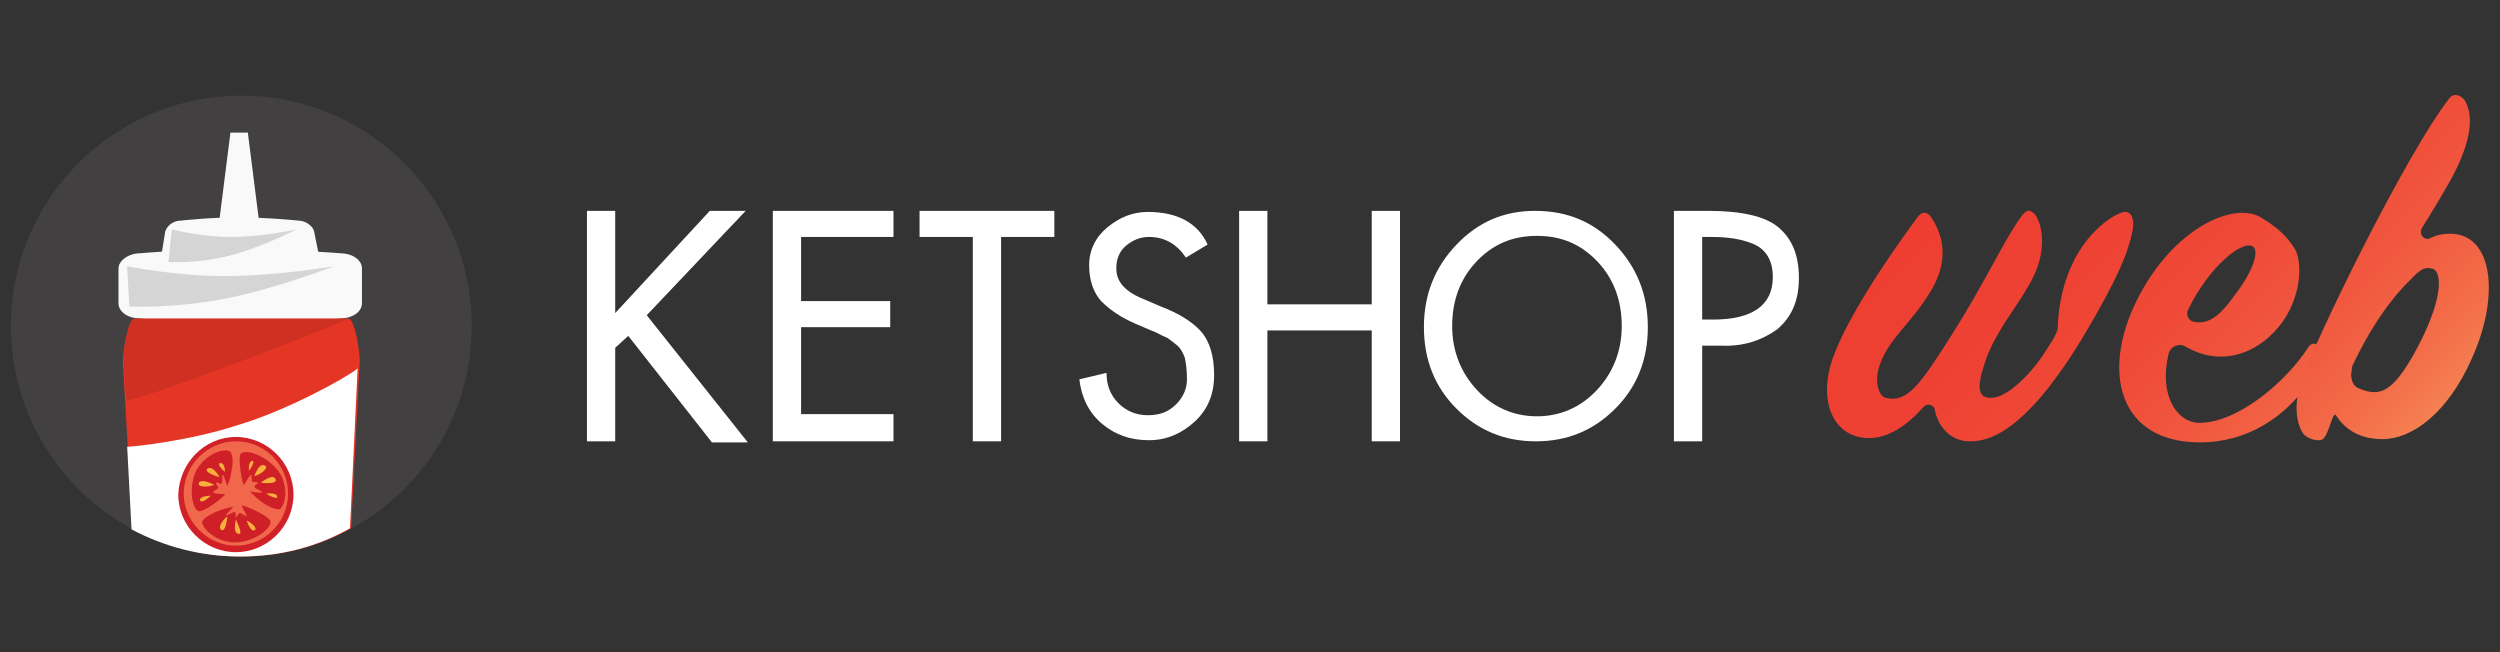 <?xml version="1.0" encoding="utf-8"?>
<!-- Generator: Adobe Illustrator 26.5.0, SVG Export Plug-In . SVG Version: 6.00 Build 0)  -->
<svg version="1.1" id="Layer_1" xmlns="http://www.w3.org/2000/svg" xmlns:xlink="http://www.w3.org/1999/xlink" x="0px" y="0px"
	 viewBox="0 0 230 60" style="enable-background:new 0 0 230 60;" xml:space="preserve">
<rect x="0" y="0" width="230" height="60" fill="#333333" stroke="none"/>
<style type="text/css">
	.st0{fill:#262626;}
	.st1{fill:url(#XMLID_00000135652252929516827710000015029960756931709062_);}
	.st2{fill:url(#XMLID_00000176026708892766883200000008904900013203017918_);}
	.st3{fill:url(#XMLID_00000129191769183225744720000017422065621867655581_);}
	.st4{fill-rule:evenodd;clip-rule:evenodd;fill:#F9F9F9;}
	.st5{fill-rule:evenodd;clip-rule:evenodd;fill:#D5D5D5;}
	.st6{fill:#E53525;}
	.st7{opacity:0.1;fill-rule:evenodd;clip-rule:evenodd;}
	.st8{fill:#FFFFFF;}
	.st9{fill-rule:evenodd;clip-rule:evenodd;fill:#D12027;}
	.st10{fill-rule:evenodd;clip-rule:evenodd;fill:#F1674C;}
	.st11{fill-rule:evenodd;clip-rule:evenodd;fill:#D02027;}
	.st12{fill-rule:evenodd;clip-rule:evenodd;fill:#F8B03C;}
	.st13{fill:url(#XMLID_00000155147929547960466240000012461371782608834749_);}
	.st14{fill:url(#XMLID_00000012453185561687065610000012540064022806203309_);}
	.st15{fill:url(#XMLID_00000111871365002050285130000006130905301599786412_);}
	.st16{fill:#424040;}
</style>
<g id="Logo-White_00000111900255567584433820000014367705948066568639_">
	<g id="XMLID_00000046318145307769410500000009440228335831080874_">
		<path id="XMLID_00000078733266214312178610000005116863536762514309_" class="st8" d="M56.6,40.6H54V19.4h2.6v9.4l8.7-9.4h3.3
			L59.5,29l9.3,11.7h-3.3l-7.7-9.8L56.6,32V40.6z"/>
		<path id="XMLID_00000125582811986451695610000003472904255703214228_" class="st8" d="M82.2,40.6H71.1V19.4h11.1v2.4h-8.5v5.9h8.2
			v2.4h-8.2v8h8.5V40.6z"/>
		<path id="XMLID_00000093154487090258694820000016593903598536897960_" class="st8" d="M97,21.8h-4.9v18.8h-2.6V21.8h-4.9v-2.4H97
			V21.8z"/>
		<path id="XMLID_00000080888154047840128280000003445837633244029587_" class="st8" d="M110.5,30.5c0.8,0.9,1.2,2.3,1.2,4
			c0,1.8-0.6,3.2-1.8,4.3c-1.2,1.1-2.6,1.7-4.2,1.7c-1.7,0-3.1-0.5-4.3-1.5c-1.2-1-1.9-2.4-2.1-4.1l2.5-0.6c0,1.2,0.4,2.1,1.1,2.8
			c0.7,0.7,1.6,1.1,2.7,1.1c1.1,0,1.9-0.3,2.6-1c0.7-0.7,1-1.5,1-2.3c0-0.9-0.1-1.5-0.2-2c-0.2-0.5-0.4-0.9-0.8-1.2
			c-0.4-0.3-0.7-0.6-1-0.7c-0.3-0.1-0.7-0.4-1.3-0.6l-1.4-0.6c-1.4-0.6-2.4-1.3-3.2-2.1c-0.7-0.8-1.1-1.9-1.1-3.3
			c0-1.4,0.6-2.6,1.7-3.5c1.1-0.9,2.3-1.4,3.7-1.4c2.7,0,4.6,1,5.5,3l-2,1.2c-0.8-1.2-1.9-1.9-3.4-1.9c-0.8,0-1.5,0.3-2.1,0.8
			c-0.6,0.5-0.9,1.2-0.9,2.1c0,1.3,0.9,2.2,2.7,2.9l1.4,0.6C108.4,28.8,109.7,29.6,110.5,30.5z"/>
		<path id="XMLID_00000165205646546835281690000007465174938613360279_" class="st8" d="M128.8,40.6h-2.6V30.4h-9.6v10.2h-2.6V19.4
			h2.6V28h9.6v-8.6h2.6V40.6z"/>
		<path id="XMLID_00000164497743414024831340000007831267217983924916_" class="st8" d="M148.6,22.5c2,2.1,3,4.6,3,7.6
			c0,3-1,5.5-3,7.5c-2,2-4.4,3-7.3,3c-2.9,0-5.3-1-7.3-3c-2-2-3-4.5-3-7.5c0-3,1-5.5,3-7.6c2-2.1,4.4-3.1,7.2-3.1
			C144.2,19.4,146.6,20.4,148.6,22.5z M133.6,30c0,2.3,0.8,4.3,2.3,5.9c1.5,1.6,3.4,2.4,5.5,2.4c2.1,0,4-0.8,5.5-2.4
			c1.5-1.6,2.3-3.6,2.3-5.9c0-2.3-0.7-4.3-2.2-5.9c-1.5-1.6-3.3-2.4-5.6-2.4c-2.3,0-4.1,0.8-5.6,2.4C134.3,25.7,133.6,27.7,133.6,30
			z"/>
		<path id="XMLID_00000175324609786894718280000004844902444151134860_" class="st8" d="M165.5,25.6c0,2.1-0.7,3.6-2,4.7
			c-1.4,1-3.1,1.6-5.2,1.5h-1.7v8.8H154V19.4h3.2c3,0,5.2,0.5,6.4,1.5C164.9,22,165.5,23.5,165.5,25.6z M163.1,25.5
			c0-1.5-0.6-2.6-1.9-3.1c-1-0.4-2.2-0.6-3.7-0.6h-0.9v7.6h1C161.2,29.4,163.1,28.1,163.1,25.5z"/>
	</g>
	<g id="Web_00000049215794141170580300000004763894250756415651_">
		
			<linearGradient id="XMLID_00000005984509965067095920000008266320481023186067_" gradientUnits="userSpaceOnUse" x1="170.69" y1="17.527" x2="212.53" y2="59.594">
			<stop  offset="0" style="stop-color:#EE3D32"/>
			<stop  offset="0.279" style="stop-color:#EE4033"/>
			<stop  offset="0.466" style="stop-color:#EF4937"/>
			<stop  offset="0.627" style="stop-color:#F1583F"/>
			<stop  offset="0.772" style="stop-color:#F36D49"/>
			<stop  offset="0.905" style="stop-color:#F68956"/>
			<stop  offset="1" style="stop-color:#F8A161"/>
		</linearGradient>
		
			<path id="XMLID_00000015335636009837464000000010038934085297867706_" style="fill:url(#XMLID_00000005984509965067095920000008266320481023186067_);" d="
			M195.4,19.5c0.7-0.1,1,0.7,0.8,1.7c-0.4,2-1.3,4.3-4.5,9.7c-3.5,5.8-7.1,9.8-10.5,9.7c-1.7,0-2.9-1.3-3.2-2.9
			c-0.1-0.5-0.7-0.6-1-0.3c-1.5,1.7-3.3,3-5.3,2.9c-3.2-0.2-4.4-3.6-3.1-7.3c1.2-3.4,4.4-8.4,7.8-13c0.4-0.6,0.9-0.5,1.2-0.1
			c1.2,1.7,1.8,4.1-0.1,7.1c-1.8,2.9-3.8,4.2-4.6,6.7c-0.5,1.5,0,2.8,0.6,2.9c2,0.5,3.2-1.3,6-5.7c3.3-5.2,4.8-8.7,6.4-10.9
			c0.5-0.7,0.8-0.8,1.3-0.3c0.7,0.9,1.1,3.2-0.1,5.7c-1.1,2.3-3.2,4.6-4.3,7.4c-0.7,2-1.2,3.8,0.3,3.8c1.3,0.1,3.5-1.8,5.1-4.3
			c0.3-0.5,1.1-1.6,1.1-2.1C189.6,22.5,194.3,19.7,195.4,19.5z"/>
		
			<linearGradient id="XMLID_00000058551165115600777740000003208021252773167790_" gradientUnits="userSpaceOnUse" x1="180.769" y1="7.314" x2="223.366" y2="50.142">
			<stop  offset="0" style="stop-color:#EE3D32"/>
			<stop  offset="0.279" style="stop-color:#EE4033"/>
			<stop  offset="0.466" style="stop-color:#EF4937"/>
			<stop  offset="0.627" style="stop-color:#F1583F"/>
			<stop  offset="0.772" style="stop-color:#F36D49"/>
			<stop  offset="0.905" style="stop-color:#F68956"/>
			<stop  offset="1" style="stop-color:#F8A161"/>
		</linearGradient>
		
			<path id="XMLID_00000000927822887828210410000005523873121946467216_" style="fill:url(#XMLID_00000058551165115600777740000003208021252773167790_);" d="
			M202.2,38.9c3.5,0.1,8-3.6,10.2-7c0.3-0.4,0.7-0.4,0.9,0.1c0.2,0.4,0.1,1.8-0.9,3.2c-2.1,3.1-5.6,5.5-10,5.5
			c-7.5,0-9.1-6.5-5.8-13.1c3.3-6.6,8.9-9.1,11.4-7.6c1.3,0.8,2.2,1.5,3,2.7c0.9,1.2,0.8,4.7-1.3,7.3c-2.2,2.7-5.5,3.7-8.6,1.9
			c-0.6-0.4-1.5,0-1.6,0.7C198.6,36.4,200.3,38.8,202.2,38.9z M205.7,27c1.4-1.8,2.2-3.8,1.6-4.3c-0.9-0.7-4,1.7-6,5.8l0,0
			c-0.2,0.4,0,1,0.5,1.1C203.5,30,204.7,28.4,205.7,27z"/>
		
			<linearGradient id="XMLID_00000067941587622412070420000018048696708440164542_" gradientUnits="userSpaceOnUse" x1="194.197" y1="-0.584" x2="233.879" y2="39.313">
			<stop  offset="0" style="stop-color:#EE3D32"/>
			<stop  offset="0.279" style="stop-color:#EE4033"/>
			<stop  offset="0.466" style="stop-color:#EF4937"/>
			<stop  offset="0.627" style="stop-color:#F1583F"/>
			<stop  offset="0.772" style="stop-color:#F36D49"/>
			<stop  offset="0.905" style="stop-color:#F68956"/>
			<stop  offset="1" style="stop-color:#F8A161"/>
		</linearGradient>
		
			<path id="XMLID_00000150097820124753998660000017028037027597943694_" style="fill:url(#XMLID_00000067941587622412070420000018048696708440164542_);" d="
			M219.2,40.4c-2,0-3.4-0.8-4.3-2.2c-0.3-0.4-0.6,1.7-1.2,2.2c-0.5,0.3-1.5-0.1-1.8-0.5c-0.3-0.4-1.1-2-0.2-4.8
			c1.3-3.9,9.7-21,13.6-26c0.4-0.6,1.1-0.4,1.5,0.2c0.7,1.3,0.7,3.4-1.2,7c-0.5,0.9-1.6,2.8-2.8,4.7c-0.3,0.6,0.3,1.2,0.8,0.9
			c0.6-0.3,1.2-0.4,1.8-0.4c4,0,4.6,5.8,2,11.5C225.2,38,221.9,40.4,219.2,40.4z M221.2,26.3c-1.7,1.8-3.4,4.4-4.8,7.4
			c0,0.1-0.1,0.7-0.1,0.8c0.1,1.1,0.5,1.2,1.5,1.5c1.4,0.3,2.6-0.1,4.9-4.6c2.2-4.4,1.9-6.6,1-6.7C222.8,24.5,222.4,25.1,221.2,26.3
			z"/>
	</g>
	<g id="KET-Light_00000015341987654719876780000014490746780531887805_">
		<circle class="st16" cx="22.2" cy="30" r="21.2"/>
		<g id="XMLID_00000013156924817390123670000009070096747033485467_">
			<path id="XMLID_00000085252955545267193150000001483615160076192156_" class="st4" d="M20.2,20.1l1-7.9h1.6l1,7.9H20.2z"/>
			<path id="XMLID_00000048482991213446804300000014683985010689458109_" class="st4" d="M16.6,20.3c0,0,2.6-0.3,5.3-0.3
				c2.7,0,5.6,0.3,5.6,0.3c0.6,0,1.3,0.5,1.4,1l0.5,2.5c0.1,0.7-0.3,1.3-1.1,1.3c0,0-2.9,0.5-6,0.5c-3.2,0-6.4-0.5-6.4-0.5
				c-0.7,0-1.2-0.6-1.1-1.3l0.4-2.5C15.4,20.7,16,20.3,16.6,20.3z"/>
			<path id="XMLID_00000012468981710000268680000006642456767900140470_" class="st4" d="M12.9,23.3c0,0,4.4-0.4,8.9-0.4
				c4.7,0,9.5,0.4,9.5,0.4c1.1,0,2,0.6,2,1.4v3.2c0,0.8-0.9,1.4-2,1.4c0,0-4.4,0.6-8.9,0.6c-4.7,0-9.5-0.6-9.5-0.6
				c-1.1,0-2-0.6-2-1.4v-3.2C10.9,24,11.8,23.3,12.9,23.3z"/>
			<path id="XMLID_00000040550784347951825550000016942216019375891369_" class="st5" d="M15.8,21.1c0,0,2.7,0.7,5.4,0.7
				c3,0,6.1-0.7,6.1-0.7s-3.1,1.6-6.1,2.4c-3.1,0.8-5.7,0.6-5.7,0.6L15.8,21.1z"/>
			<path id="XMLID_00000170972743692838950630000012028800524492490171_" class="st5" d="M11.7,24.5c0,0,4.5,0.9,8.9,0.9
				c4.8,0,10.1-0.9,10.1-0.9s-5.4,2.1-10.1,3c-4.8,0.9-8.7,0.7-8.7,0.7L11.7,24.5z"/>
			<path class="st6" d="M32,29.3H12.4c-0.7,0-1.1,3.3-1.1,4l0.9,15.4c3,1.6,6.4,2.5,10,2.5c3.7,0,7.1-0.9,10.1-2.6l0.8-15.4
				C33.1,32.5,32.7,29.3,32,29.3z"/>
			<path id="XMLID_00000018200302545314405740000007048505559371981751_" class="st7" d="M12.4,29.3H32c0.7,0-20.4,8.1-20.4,7.5
				l-0.2-3.5C11.3,32.5,11.7,29.3,12.4,29.3z"/>
			<path class="st8" d="M11.7,41.1l0.4,7.6c3,1.6,6.4,2.5,10,2.5c3.7,0,7.1-0.9,10.1-2.6l0.7-14.7c-1.1,0.9-6.6,3.9-11,5.2
				C17.7,40.5,12.4,41.1,11.7,41.1z"/>
			<g>
				<g id="Meat_00000042721368593837224940000004349097300517535143_">
					<g>
						<g id="XMLID_00000094614480162916327310000018264152229248844419_">
							<g>
								<path class="st9" d="M21.7,40.2c2.9,0,5.3,2.4,5.3,5.3c0,2.9-2.4,5.3-5.3,5.3s-5.3-2.4-5.3-5.3
									C16.5,42.6,18.8,40.2,21.7,40.2z"/>
							</g>
						</g>
						<path id="XMLID_00000096047164109515536130000004412667695713146788_" class="st10" d="M21.7,40.6c2.7,0,4.8,2.2,4.8,4.8
							c0,2.7-2.2,4.8-4.8,4.8s-4.8-2.2-4.8-4.8C16.9,42.8,19.1,40.6,21.7,40.6z"/>
					</g>
				</g>
				<g id="Inner_00000172405330857114162840000006237616005894979259_">
					<g>
						<path id="XMLID_00000170975416687190710170000011097199268827975307_" class="st11" d="M22.3,46.5c0.2,0,2.6,1,2.6,1.5
							c0,0.7-1.5,1.8-3.1,1.9c-1.6,0.1-3-1-3.2-1.8c-0.1-0.3,0.7-0.8,1.5-1.1c0.8-0.3,1.4-0.4,1.4-0.4s-0.7,0.7-0.7,0.8
							c0,0.1,0.6-0.3,0.8-0.3c0.2,0.1,0,0.5,0.1,0.5c0.1,0,0.2-0.4,0.4-0.4c0.1,0,0.5,0.3,0.6,0.3C22.7,47.3,22.1,46.5,22.3,46.5z"
							/>
						<path id="XMLID_00000113353300889950071880000011594207517855372943_" class="st11" d="M22.4,44.6c-0.1-0.1-0.6-2.7-0.2-2.9
							c0.6-0.4,2.3,0.3,3.3,1.5c1,1.2,0.9,3,0.3,3.6c-0.2,0.2-1-0.1-1.7-0.6c-0.7-0.5-1.1-1-1.1-1s1,0.2,1.1,0.1
							c0.1-0.1-0.6-0.3-0.7-0.5c0-0.2,0.4-0.3,0.3-0.4s-0.5,0-0.5-0.1c-0.1-0.1,0-0.6-0.1-0.6C22.9,43.7,22.5,44.7,22.4,44.6z"/>
						<path id="XMLID_00000127755986096453855740000017009285322713735090_" class="st11" d="M20.7,45.5c-0.1,0.2-2.1,1.8-2.5,1.5
							c-0.6-0.4-0.8-2.2-0.2-3.6c0.7-1.4,2.3-2.2,3.1-1.9c0.3,0.1,0.4,1,0.2,1.8c-0.1,0.9-0.4,1.4-0.4,1.4s-0.3-1-0.4-1
							c-0.1-0.1,0,0.7-0.1,0.8c-0.1,0.1-0.4-0.2-0.5-0.1c-0.1,0.1,0.2,0.4,0.2,0.5c-0.1,0.1-0.5,0.3-0.5,0.4
							C19.8,45.5,20.8,45.4,20.7,45.5z"/>
					</g>
				</g>
				<g id="Seed_00000029006440199411640130000015703207908256814255_">
					<path id="XMLID_00000065062068433985550230000010103634607370690956_" class="st12" d="M20.9,47.5c0,0-0.9,0.8-0.6,1.2
						C20.7,49.1,20.9,47.9,20.9,47.5z"/>
					<path id="XMLID_00000023239927393104393990000013423779951902309023_" class="st12" d="M21.7,47.8c0,0-0.3,1.2,0.2,1.3
						C22.4,49.3,21.9,48.2,21.7,47.8z"/>
					<path id="XMLID_00000010270036845936792370000003550249918764627609_" class="st12" d="M22.7,47.9c0,0,0.3,1,0.7,0.9
						C23.8,48.6,23,48,22.7,47.9z"/>
					<path id="XMLID_00000091722763338015394920000009385178044363393469_" class="st12" d="M22.9,43.3c0,0-0.1-0.8,0.3-0.9
						C23.5,42.4,23.1,43.1,22.9,43.3z"/>
					<path id="XMLID_00000010296722714940966610000017451321816549934723_" class="st12" d="M23.4,43.8c0,0,0.4-1.2,0.9-1
						C24.9,43,23.9,43.7,23.4,43.8z"/>
					<path id="XMLID_00000121997915165404108490000012029598566198419620_" class="st12" d="M24,44.4c0,0,1-0.8,1.3-0.4
						C25.7,44.5,24.5,44.5,24,44.4z"/>
					<path id="XMLID_00000157998957741396959990000008513894033450192040_" class="st12" d="M24.5,45.4c0,0,1-0.1,1,0.3
						C25.6,46,24.7,45.6,24.5,45.4z"/>
					<path id="XMLID_00000033356311801005343800000010474885349123489427_" class="st12" d="M20.7,43.4c0,0,0-0.8-0.4-0.8
						C19.9,42.6,20.4,43.2,20.7,43.4z"/>
					<path id="XMLID_00000029042616633595441610000009421907959291783044_" class="st12" d="M20.2,43.9c0,0-0.6-1.1-1.1-0.8
						C18.7,43.4,19.8,43.8,20.2,43.9z"/>
					<path id="XMLID_00000033333719507937538280000003852446395432089741_" class="st12" d="M19.7,44.6c0,0-1.1-0.6-1.4-0.2
						C18.1,44.9,19.3,44.8,19.7,44.6z"/>
					<path id="XMLID_00000013907434142680137170000002342082819072096646_" class="st12" d="M19.4,45.6c0,0-1,0-1,0.4
						C18.5,46.4,19.2,45.8,19.4,45.6z"/>
				</g>
			</g>
		</g>
	</g>
</g>
</svg>
